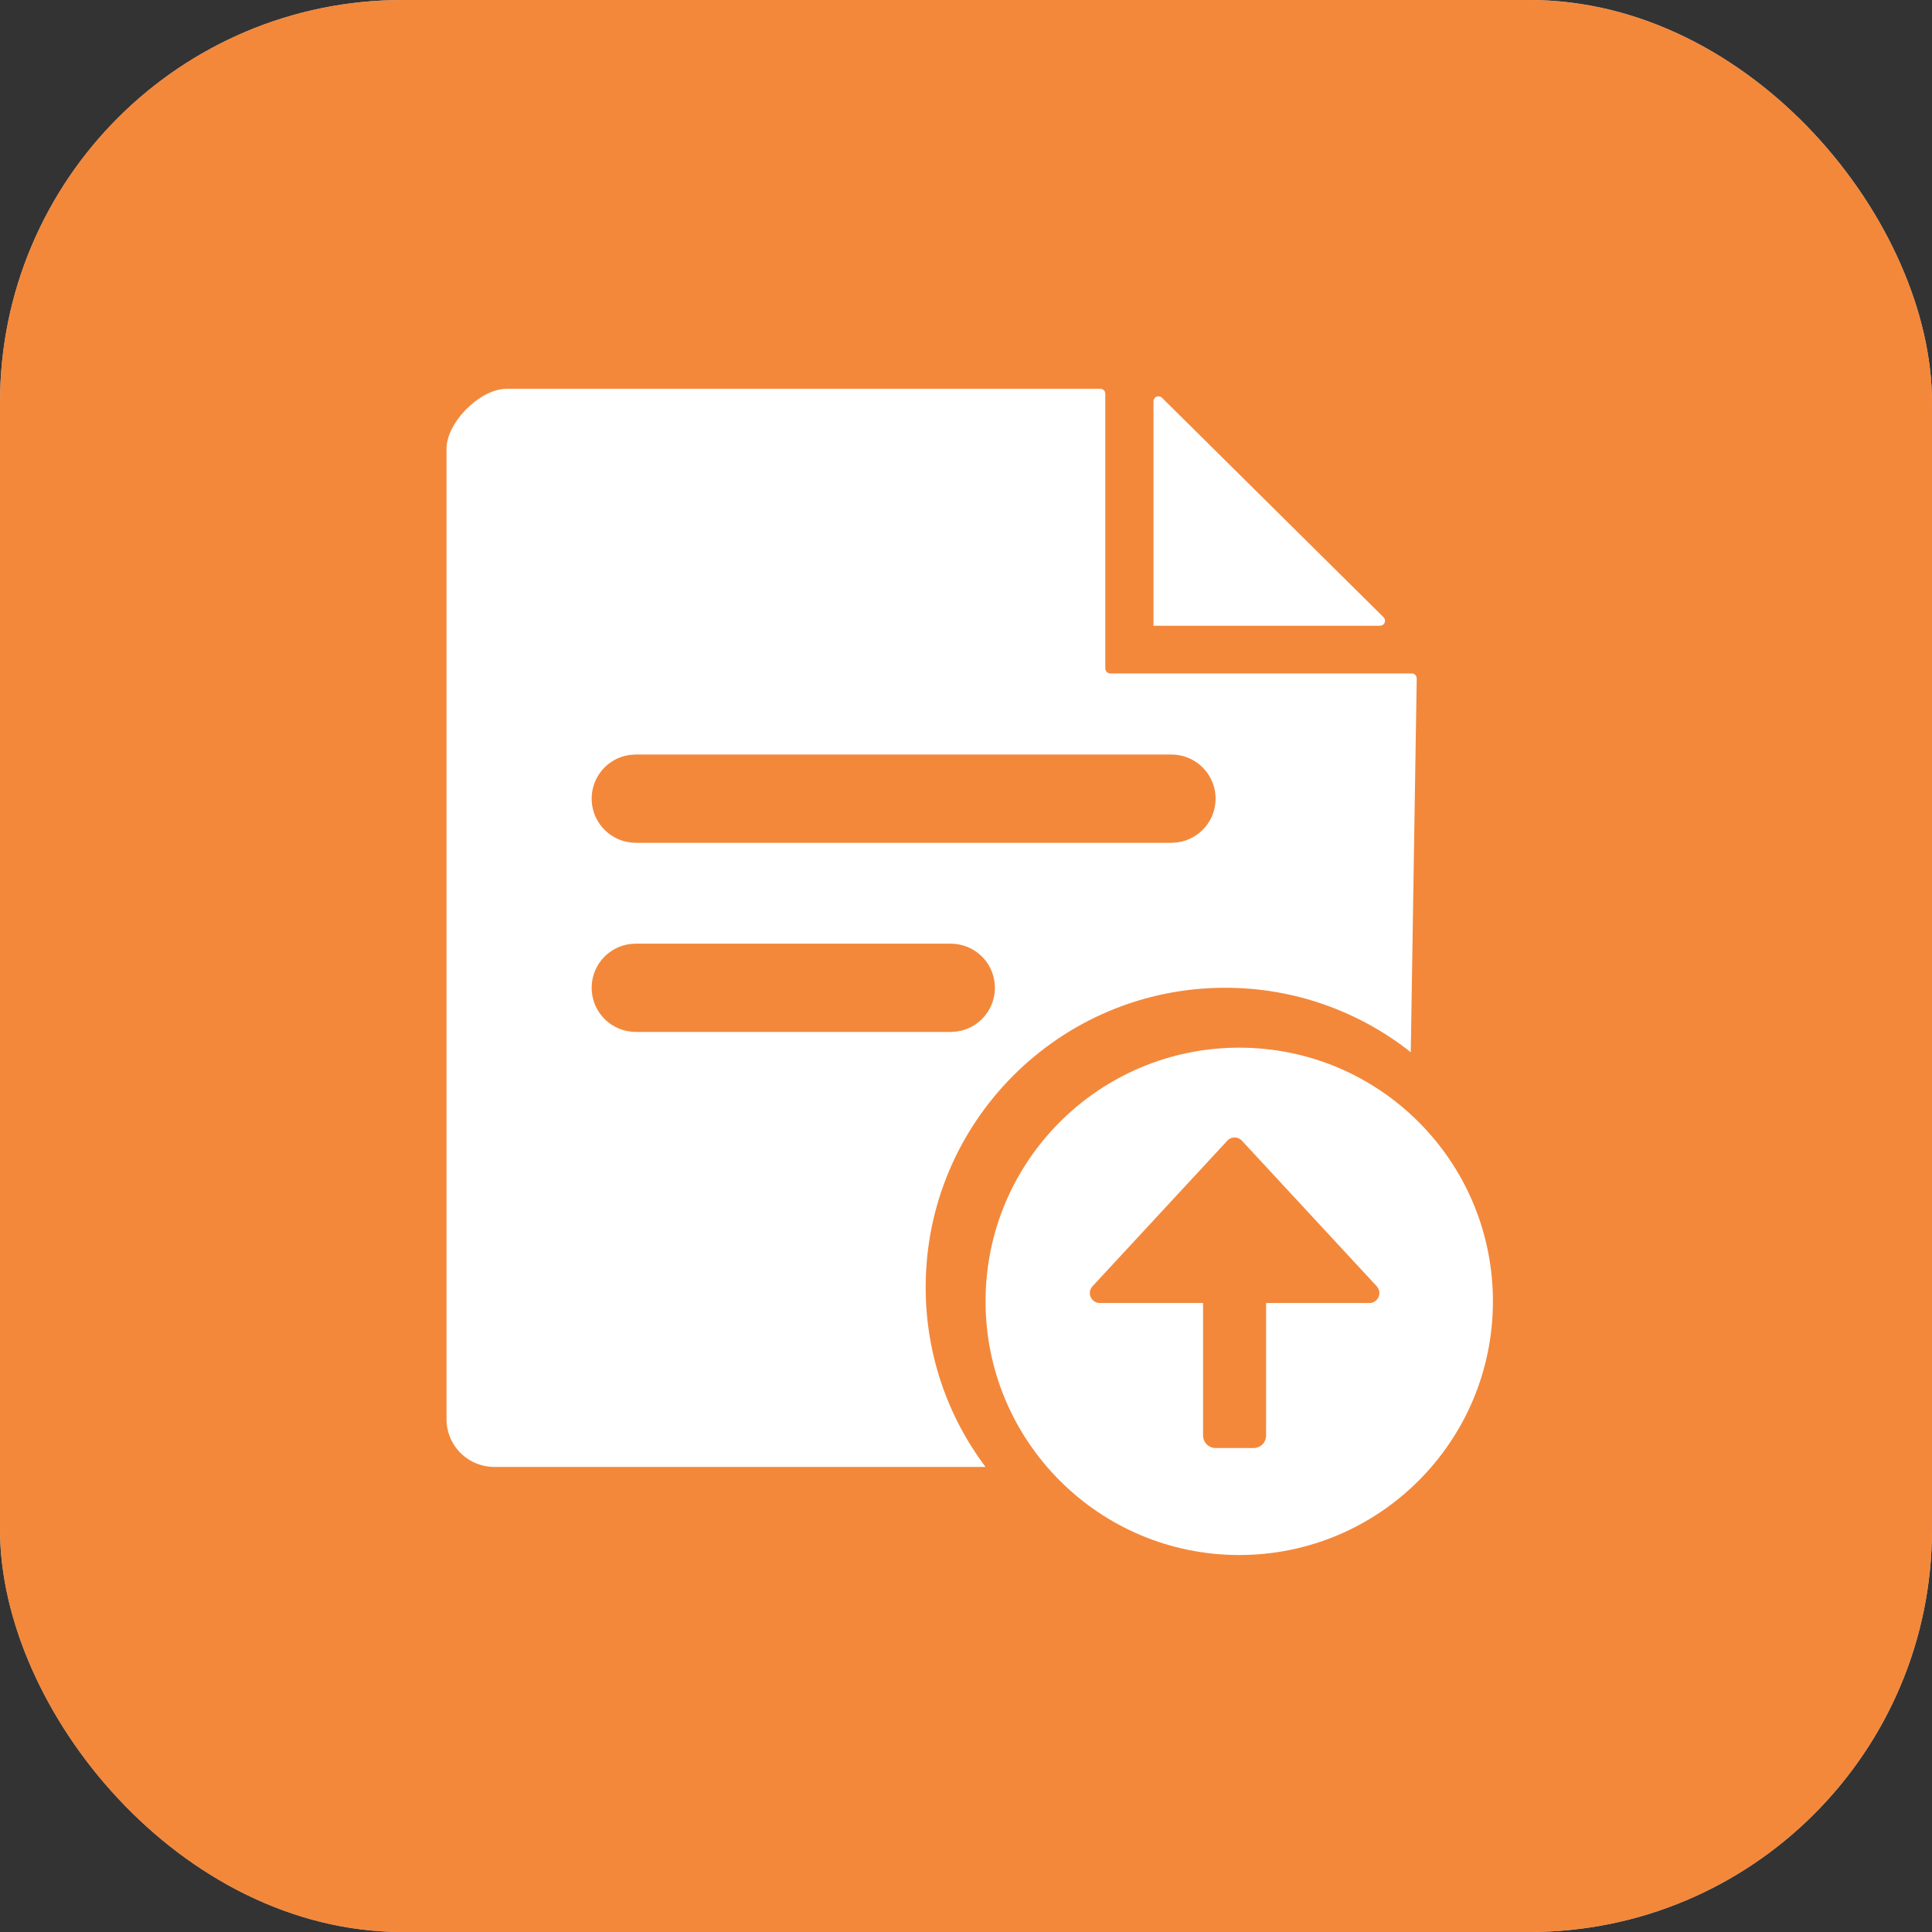 <svg width="48" height="48" viewBox="0 0 48 48" fill="none" xmlns="http://www.w3.org/2000/svg">
<rect x="0" y="0" width="48" height="48" fill="#333333" stroke="none"/>
<rect width="48" height="48" rx="10" fill="#C4C4C4"/>
<rect width="48" height="48" rx="10" fill="#F3883B"/>
<path d="M30.788 26.029C34.269 26.029 37.091 28.851 37.091 32.331C37.091 35.812 34.269 38.634 30.788 38.634C27.308 38.634 24.486 35.812 24.486 32.331C24.486 28.851 27.308 26.029 30.788 26.029ZM27.338 9.66C27.365 9.66 27.391 9.669 27.413 9.686C27.434 9.702 27.45 9.725 27.457 9.751L27.461 9.784V16.608C27.462 16.635 27.471 16.661 27.487 16.683C27.503 16.704 27.526 16.719 27.552 16.727L27.585 16.732H35.076C35.103 16.732 35.129 16.741 35.151 16.758C35.172 16.775 35.187 16.798 35.194 16.824L35.198 16.857L35.05 26.142C33.737 25.102 32.112 24.538 30.438 24.541C26.329 24.541 22.998 27.872 22.998 31.981C22.998 33.656 23.551 35.202 24.485 36.446H12.285C11.987 36.447 11.699 36.336 11.478 36.134C11.258 35.933 11.122 35.656 11.097 35.358L11.094 35.266L11.094 11.148C11.094 10.523 11.855 9.73 12.499 9.665L12.582 9.66H27.338ZM30.529 28.306L30.492 28.34L27.143 31.957C27.113 31.989 27.092 32.028 27.082 32.071C27.073 32.114 27.075 32.159 27.088 32.201C27.102 32.242 27.126 32.28 27.159 32.309C27.192 32.339 27.231 32.359 27.274 32.368L27.324 32.373H29.89V35.666C29.89 35.738 29.915 35.809 29.961 35.864C30.008 35.92 30.073 35.958 30.144 35.971L30.2 35.976H31.147C31.219 35.976 31.289 35.95 31.345 35.904C31.401 35.858 31.438 35.793 31.451 35.722L31.456 35.666V32.372L34.023 32.373C34.066 32.373 34.11 32.361 34.147 32.339C34.185 32.317 34.217 32.285 34.238 32.246C34.26 32.208 34.271 32.165 34.27 32.121C34.269 32.077 34.257 32.034 34.234 31.997L34.205 31.957L30.855 28.34L30.842 28.326C30.8 28.288 30.746 28.264 30.689 28.261C30.632 28.257 30.576 28.273 30.529 28.306ZM23.625 23.445H15.793L15.644 23.455C15.37 23.493 15.12 23.634 14.944 23.85C14.77 24.065 14.683 24.339 14.702 24.616C14.72 24.893 14.844 25.152 15.046 25.342C15.249 25.531 15.515 25.637 15.793 25.638H23.625L23.773 25.628C24.048 25.59 24.298 25.449 24.473 25.233C24.648 25.018 24.735 24.744 24.716 24.467C24.697 24.191 24.574 23.931 24.372 23.741C24.169 23.552 23.902 23.446 23.625 23.445ZM29.107 18.746H15.793L15.644 18.756C15.37 18.794 15.12 18.935 14.944 19.15C14.77 19.366 14.683 19.64 14.702 19.916C14.72 20.193 14.844 20.453 15.046 20.642C15.249 20.832 15.515 20.938 15.793 20.939H29.107L29.256 20.929C29.531 20.89 29.781 20.749 29.956 20.534C30.131 20.319 30.217 20.045 30.199 19.768C30.18 19.491 30.057 19.232 29.854 19.042C29.652 18.852 29.385 18.747 29.107 18.746ZM28.694 9.882C28.705 9.87 28.719 9.861 28.734 9.855C28.749 9.849 28.765 9.846 28.781 9.846C28.798 9.846 28.814 9.849 28.829 9.855C28.844 9.861 28.858 9.87 28.869 9.882L34.374 15.335C34.391 15.352 34.403 15.374 34.408 15.398C34.413 15.422 34.41 15.447 34.401 15.47C34.392 15.493 34.376 15.512 34.356 15.526C34.335 15.539 34.311 15.547 34.287 15.547H28.658V9.97C28.658 9.937 28.671 9.906 28.694 9.882V9.882Z" fill="white"/>
</svg>
